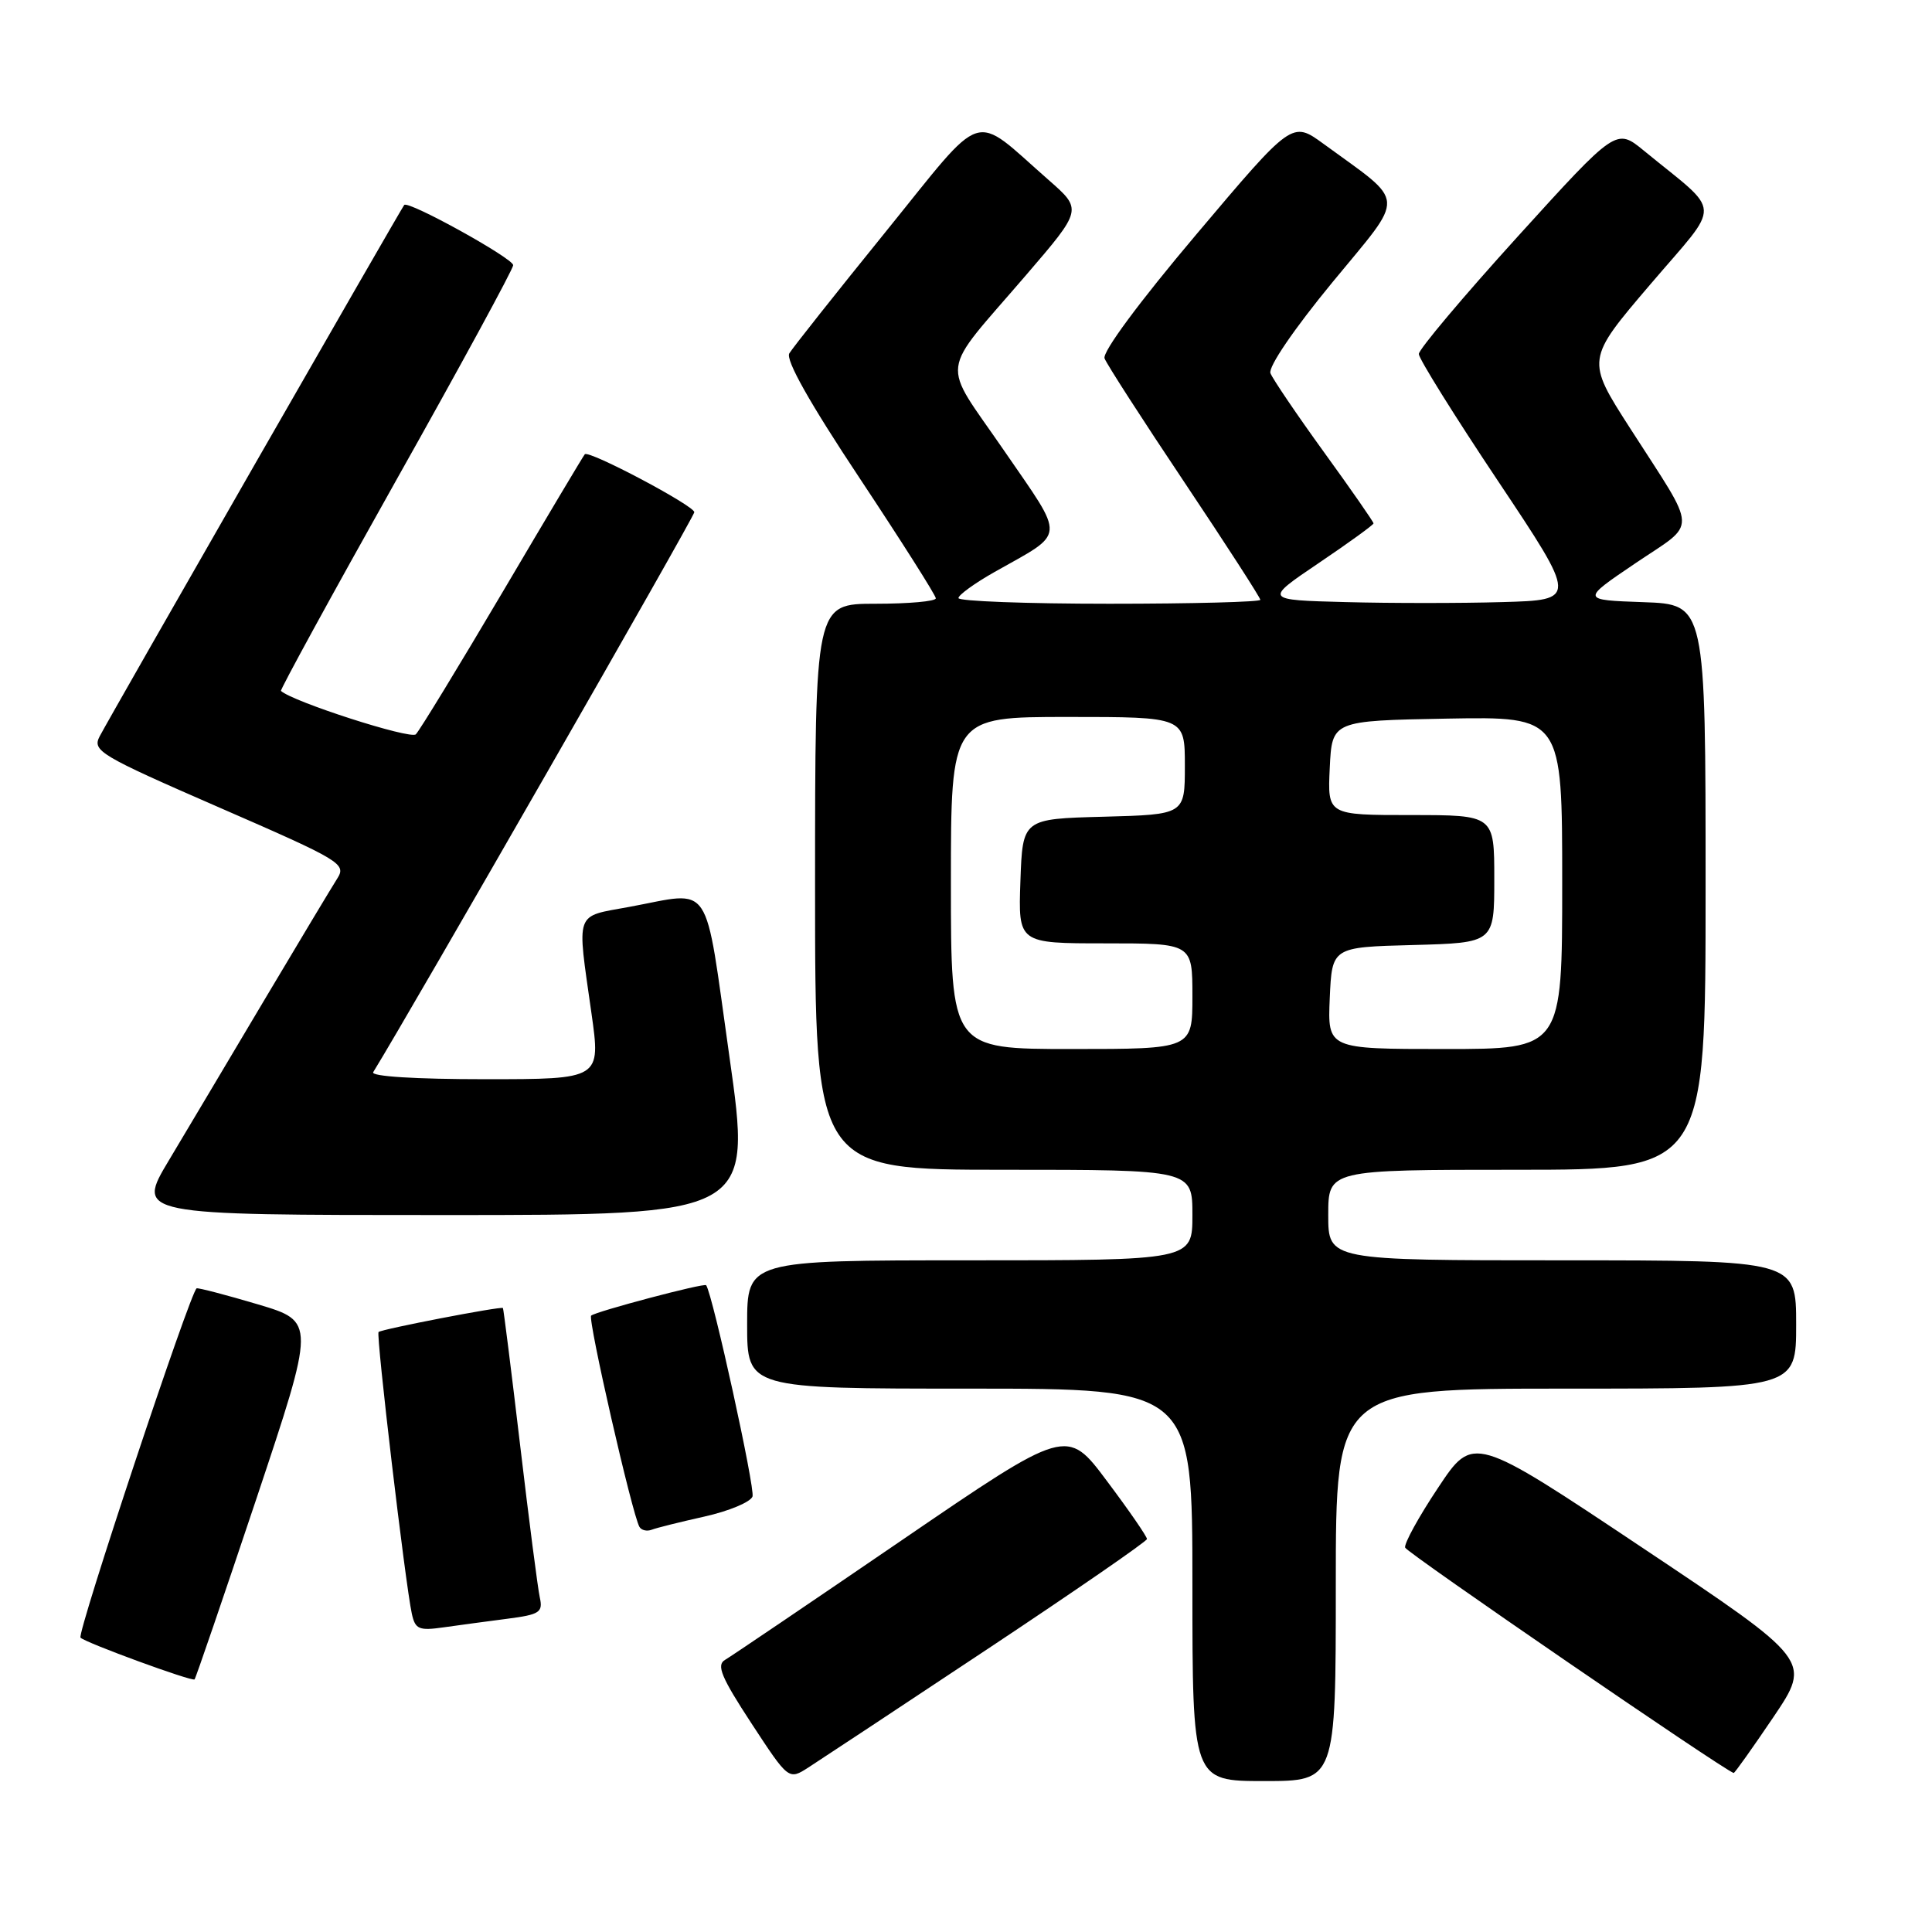 <?xml version="1.0" encoding="UTF-8" standalone="no"?>
<!DOCTYPE svg PUBLIC "-//W3C//DTD SVG 1.1//EN" "http://www.w3.org/Graphics/SVG/1.1/DTD/svg11.dtd" >
<svg xmlns="http://www.w3.org/2000/svg" xmlns:xlink="http://www.w3.org/1999/xlink" version="1.1" viewBox="0 0 256 256">
 <g >
 <path fill="currentColor"
d=" M 130.86 218.50 C 142.46 210.80 151.96 204.24 151.98 203.93 C 151.99 203.61 149.61 200.15 146.68 196.25 C 141.37 189.14 141.37 189.14 119.43 204.13 C 107.37 212.37 96.85 219.49 96.06 219.95 C 94.90 220.63 95.58 222.26 99.56 228.34 C 104.50 235.88 104.50 235.88 107.13 234.19 C 108.58 233.26 119.26 226.20 130.86 218.50 Z  M 177.00 210.00 C 177.00 184.00 177.00 184.00 207.50 184.00 C 238.00 184.00 238.00 184.00 238.00 175.50 C 238.00 167.00 238.00 167.00 207.00 167.00 C 176.00 167.00 176.00 167.00 176.00 161.00 C 176.00 155.00 176.00 155.00 201.00 155.00 C 226.00 155.00 226.00 155.00 226.00 117.54 C 226.00 80.08 226.00 80.08 217.75 79.79 C 209.50 79.50 209.50 79.50 216.72 74.62 C 224.99 69.03 225.07 70.87 216.02 56.78 C 210.16 47.66 210.16 47.66 218.67 37.69 C 228.22 26.49 228.32 28.57 217.83 19.97 C 214.16 16.96 214.16 16.96 201.08 31.37 C 193.89 39.30 188.00 46.29 188.00 46.91 C 188.00 47.52 192.73 55.11 198.51 63.76 C 209.01 79.50 209.01 79.50 199.06 79.78 C 193.59 79.94 184.25 79.94 178.30 79.78 C 167.50 79.50 167.50 79.50 174.75 74.60 C 178.74 71.91 182.00 69.54 182.00 69.35 C 182.00 69.15 179.05 64.90 175.44 59.92 C 171.83 54.93 168.64 50.22 168.34 49.45 C 168.03 48.63 171.45 43.61 176.54 37.42 C 186.35 25.50 186.46 27.16 175.36 19.05 C 171.21 16.03 171.21 16.03 158.52 31.06 C 150.95 40.02 146.04 46.66 146.36 47.49 C 146.65 48.26 151.42 55.66 156.95 63.92 C 162.48 72.19 167.00 79.19 167.00 79.48 C 167.00 79.76 158.00 80.00 147.00 80.00 C 136.00 80.00 127.00 79.66 127.00 79.25 C 127.00 78.84 129.14 77.29 131.75 75.81 C 141.36 70.38 141.26 71.67 133.02 59.67 C 124.63 47.45 124.30 50.03 135.96 36.45 C 143.42 27.77 143.42 27.77 138.96 23.86 C 128.61 14.80 130.81 14.10 117.31 30.77 C 110.75 38.87 105.03 46.09 104.59 46.82 C 104.07 47.68 107.29 53.40 113.90 63.35 C 119.45 71.72 124.00 78.89 124.00 79.28 C 124.00 79.68 120.40 80.00 116.00 80.00 C 108.00 80.00 108.00 80.00 108.00 117.50 C 108.00 155.00 108.00 155.00 133.00 155.00 C 158.00 155.00 158.00 155.00 158.00 161.00 C 158.00 167.00 158.00 167.00 128.50 167.00 C 99.00 167.00 99.00 167.00 99.00 175.50 C 99.00 184.00 99.00 184.00 128.50 184.00 C 158.00 184.00 158.00 184.00 158.00 210.00 C 158.00 236.00 158.00 236.00 167.50 236.00 C 177.00 236.00 177.00 236.00 177.00 210.00 Z  M 234.99 227.52 C 240.03 220.04 240.03 220.04 217.62 205.08 C 195.21 190.12 195.21 190.12 190.55 197.14 C 187.98 200.99 186.02 204.57 186.19 205.07 C 186.42 205.75 228.37 234.53 229.72 234.93 C 229.84 234.97 232.21 231.63 234.99 227.52 Z  M 33.94 198.69 C 41.81 175.11 41.81 175.11 34.16 172.83 C 29.95 171.58 26.30 170.63 26.06 170.71 C 25.28 170.98 10.15 216.48 10.67 217.00 C 11.35 217.68 25.44 222.84 25.78 222.53 C 25.93 222.39 29.60 211.66 33.94 198.69 Z  M 67.25 214.49 C 71.50 213.94 71.96 213.64 71.53 211.69 C 71.26 210.48 70.09 201.40 68.92 191.50 C 67.75 181.60 66.72 173.42 66.64 173.32 C 66.40 173.06 50.55 176.12 50.16 176.50 C 49.81 176.86 53.70 209.84 54.57 213.83 C 55.02 215.89 55.51 216.10 58.79 215.63 C 60.83 215.34 64.64 214.83 67.25 214.49 Z  M 93.35 200.95 C 96.57 200.23 99.43 199.04 99.71 198.30 C 100.09 197.31 94.44 171.54 93.57 170.30 C 93.34 169.96 78.87 173.80 78.33 174.33 C 77.86 174.80 83.77 200.67 84.73 202.32 C 84.99 202.77 85.72 202.94 86.35 202.70 C 86.98 202.45 90.13 201.67 93.35 200.95 Z  M 96.65 140.00 C 93.27 116.18 94.56 118.11 83.37 120.17 C 76.07 121.52 76.43 120.52 78.37 134.25 C 79.61 143.00 79.61 143.00 64.25 143.00 C 55.08 143.00 49.11 142.63 49.45 142.07 C 54.29 134.24 92.00 68.48 92.00 67.87 C 92.00 67.01 78.04 59.62 77.49 60.19 C 77.32 60.36 72.42 68.58 66.60 78.45 C 60.77 88.32 55.60 96.80 55.10 97.30 C 54.39 98.01 38.75 92.97 37.23 91.55 C 37.09 91.41 43.95 78.87 52.48 63.67 C 61.02 48.48 68.00 35.64 68.00 35.14 C 68.00 34.23 54.09 26.53 53.56 27.16 C 53.16 27.63 14.54 95.00 13.21 97.56 C 12.20 99.49 13.16 100.07 29.06 107.00 C 45.29 114.07 45.93 114.46 44.67 116.44 C 43.95 117.57 39.61 124.80 35.03 132.50 C 30.46 140.20 24.76 149.76 22.38 153.75 C 18.04 161.00 18.04 161.00 58.84 161.00 C 99.63 161.00 99.63 161.00 96.65 140.00 Z  M 126.00 117.00 C 126.00 95.00 126.00 95.00 141.50 95.00 C 157.00 95.00 157.00 95.00 157.00 101.47 C 157.00 107.93 157.00 107.93 146.25 108.22 C 135.50 108.50 135.50 108.50 135.21 116.75 C 134.92 125.00 134.92 125.00 146.46 125.00 C 158.00 125.00 158.00 125.00 158.00 132.00 C 158.00 139.00 158.00 139.00 142.00 139.00 C 126.00 139.00 126.00 139.00 126.00 117.00 Z  M 176.20 132.25 C 176.50 125.50 176.50 125.50 187.25 125.22 C 198.00 124.93 198.00 124.93 198.00 116.47 C 198.00 108.00 198.00 108.00 186.95 108.00 C 175.90 108.00 175.90 108.00 176.20 101.75 C 176.50 95.50 176.50 95.50 191.75 95.22 C 207.00 94.95 207.00 94.95 207.00 116.97 C 207.00 139.00 207.00 139.00 191.45 139.00 C 175.91 139.00 175.91 139.00 176.20 132.25 Z "/>
</g>
</svg>